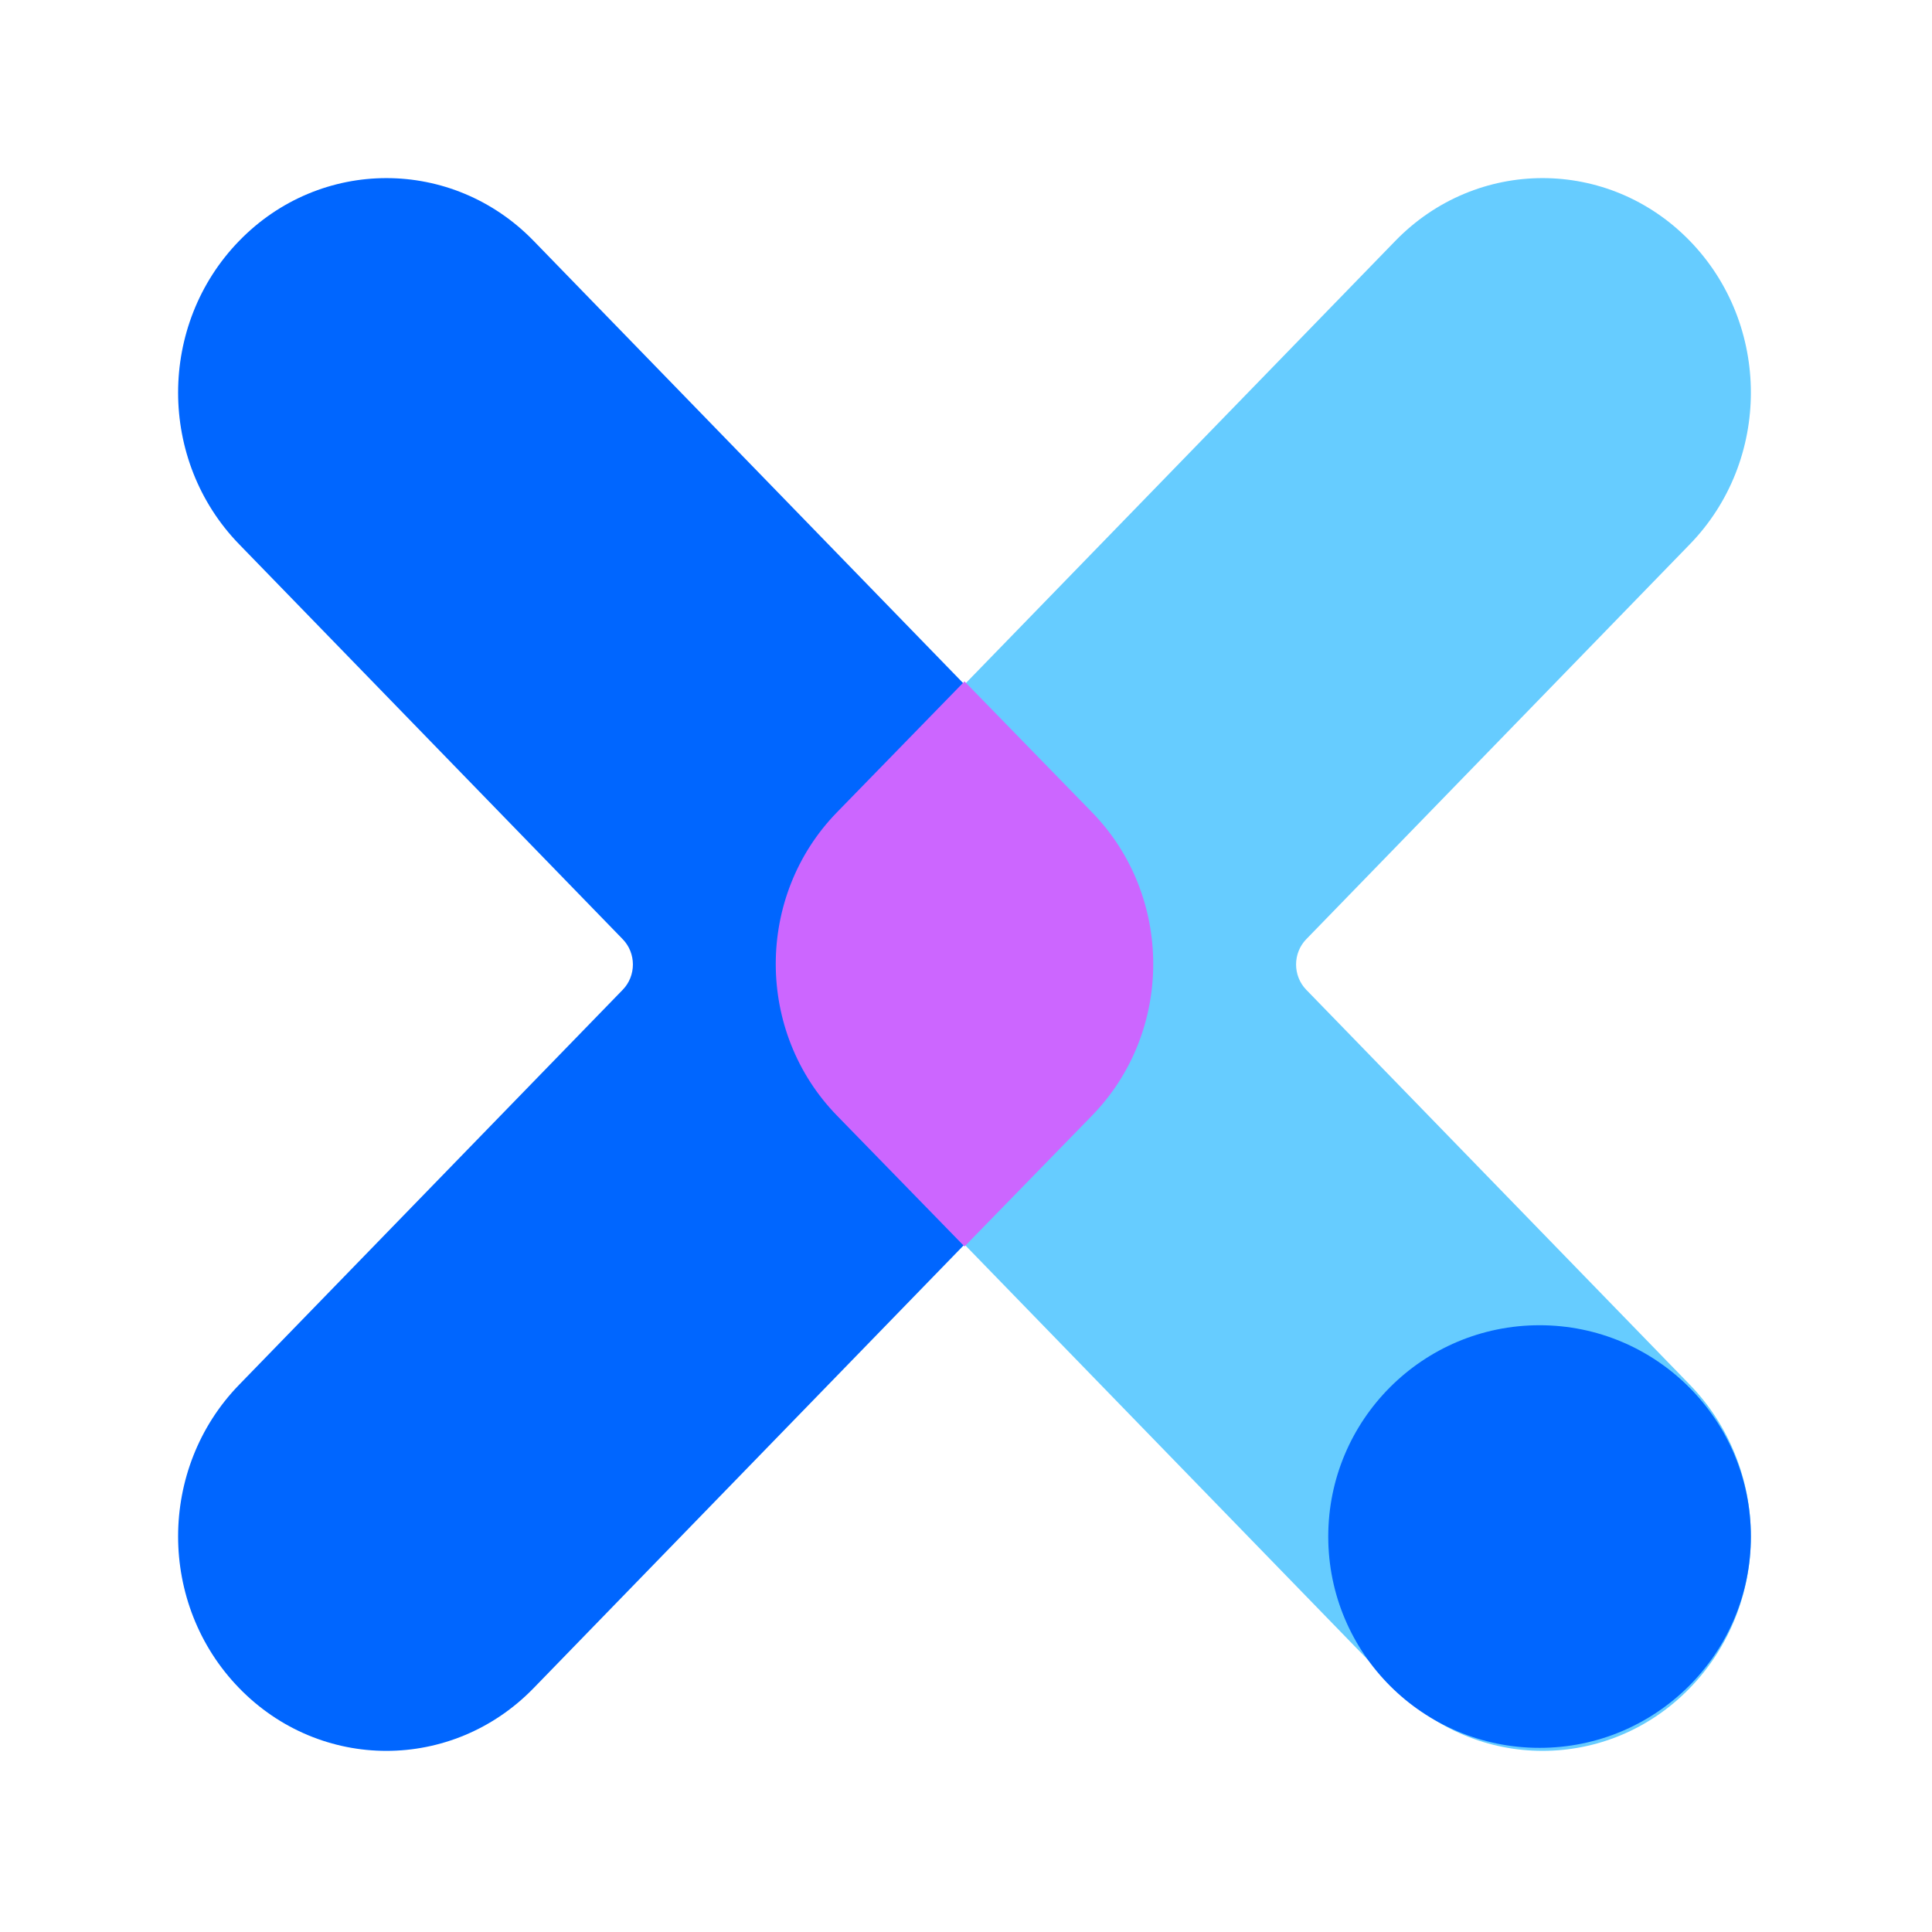 <svg width="640" height="640" viewBox="0 0 640 640" fill="none" xmlns="http://www.w3.org/2000/svg">
<rect width="640" height="640" fill="none"/>
<path fill-rule="evenodd" clip-rule="evenodd" d="M79.21 79.809C106.156 52.064 149.844 52.064 176.79 79.809L360.791 269.263C387.736 297.009 387.736 341.991 360.791 369.737L176.79 559.19C149.844 586.937 106.156 586.937 79.21 559.19C52.263 531.446 52.263 486.462 79.21 458.718L206.288 327.873C210.779 323.249 210.779 315.751 206.288 311.127L79.21 180.282C52.263 152.537 52.263 107.554 79.21 79.809Z" fill="#0066FF"/>
<path fill-rule="evenodd" clip-rule="evenodd" d="M559.79 559.191C532.844 586.936 489.156 586.936 462.21 559.191L278.209 369.737C251.264 341.991 251.264 297.009 278.209 269.263L462.21 79.81C489.156 52.063 532.844 52.063 559.79 79.81C586.737 107.554 586.737 152.538 559.79 180.282L432.712 311.127C428.221 315.751 428.221 323.249 432.712 327.873L559.79 458.718C586.737 486.463 586.737 531.446 559.79 559.191Z" fill="#66CCFF"/>
<path fill-rule="evenodd" clip-rule="evenodd" d="M319.5 225.72L361.748 269.082C388.778 296.827 388.778 341.809 361.748 369.556L319.501 412.917L277.253 369.555C250.223 341.809 250.223 296.827 277.253 269.081L319.5 225.72Z" fill="#CC66FF"/>
<path d="M509.999 579C548.659 579 580 547.661 580 509.001C580 470.341 548.659 439 509.999 439C471.339 439 440 470.341 440 509.001C440 547.661 471.339 579 509.999 579Z" fill="#0066FF"/>
</svg>
